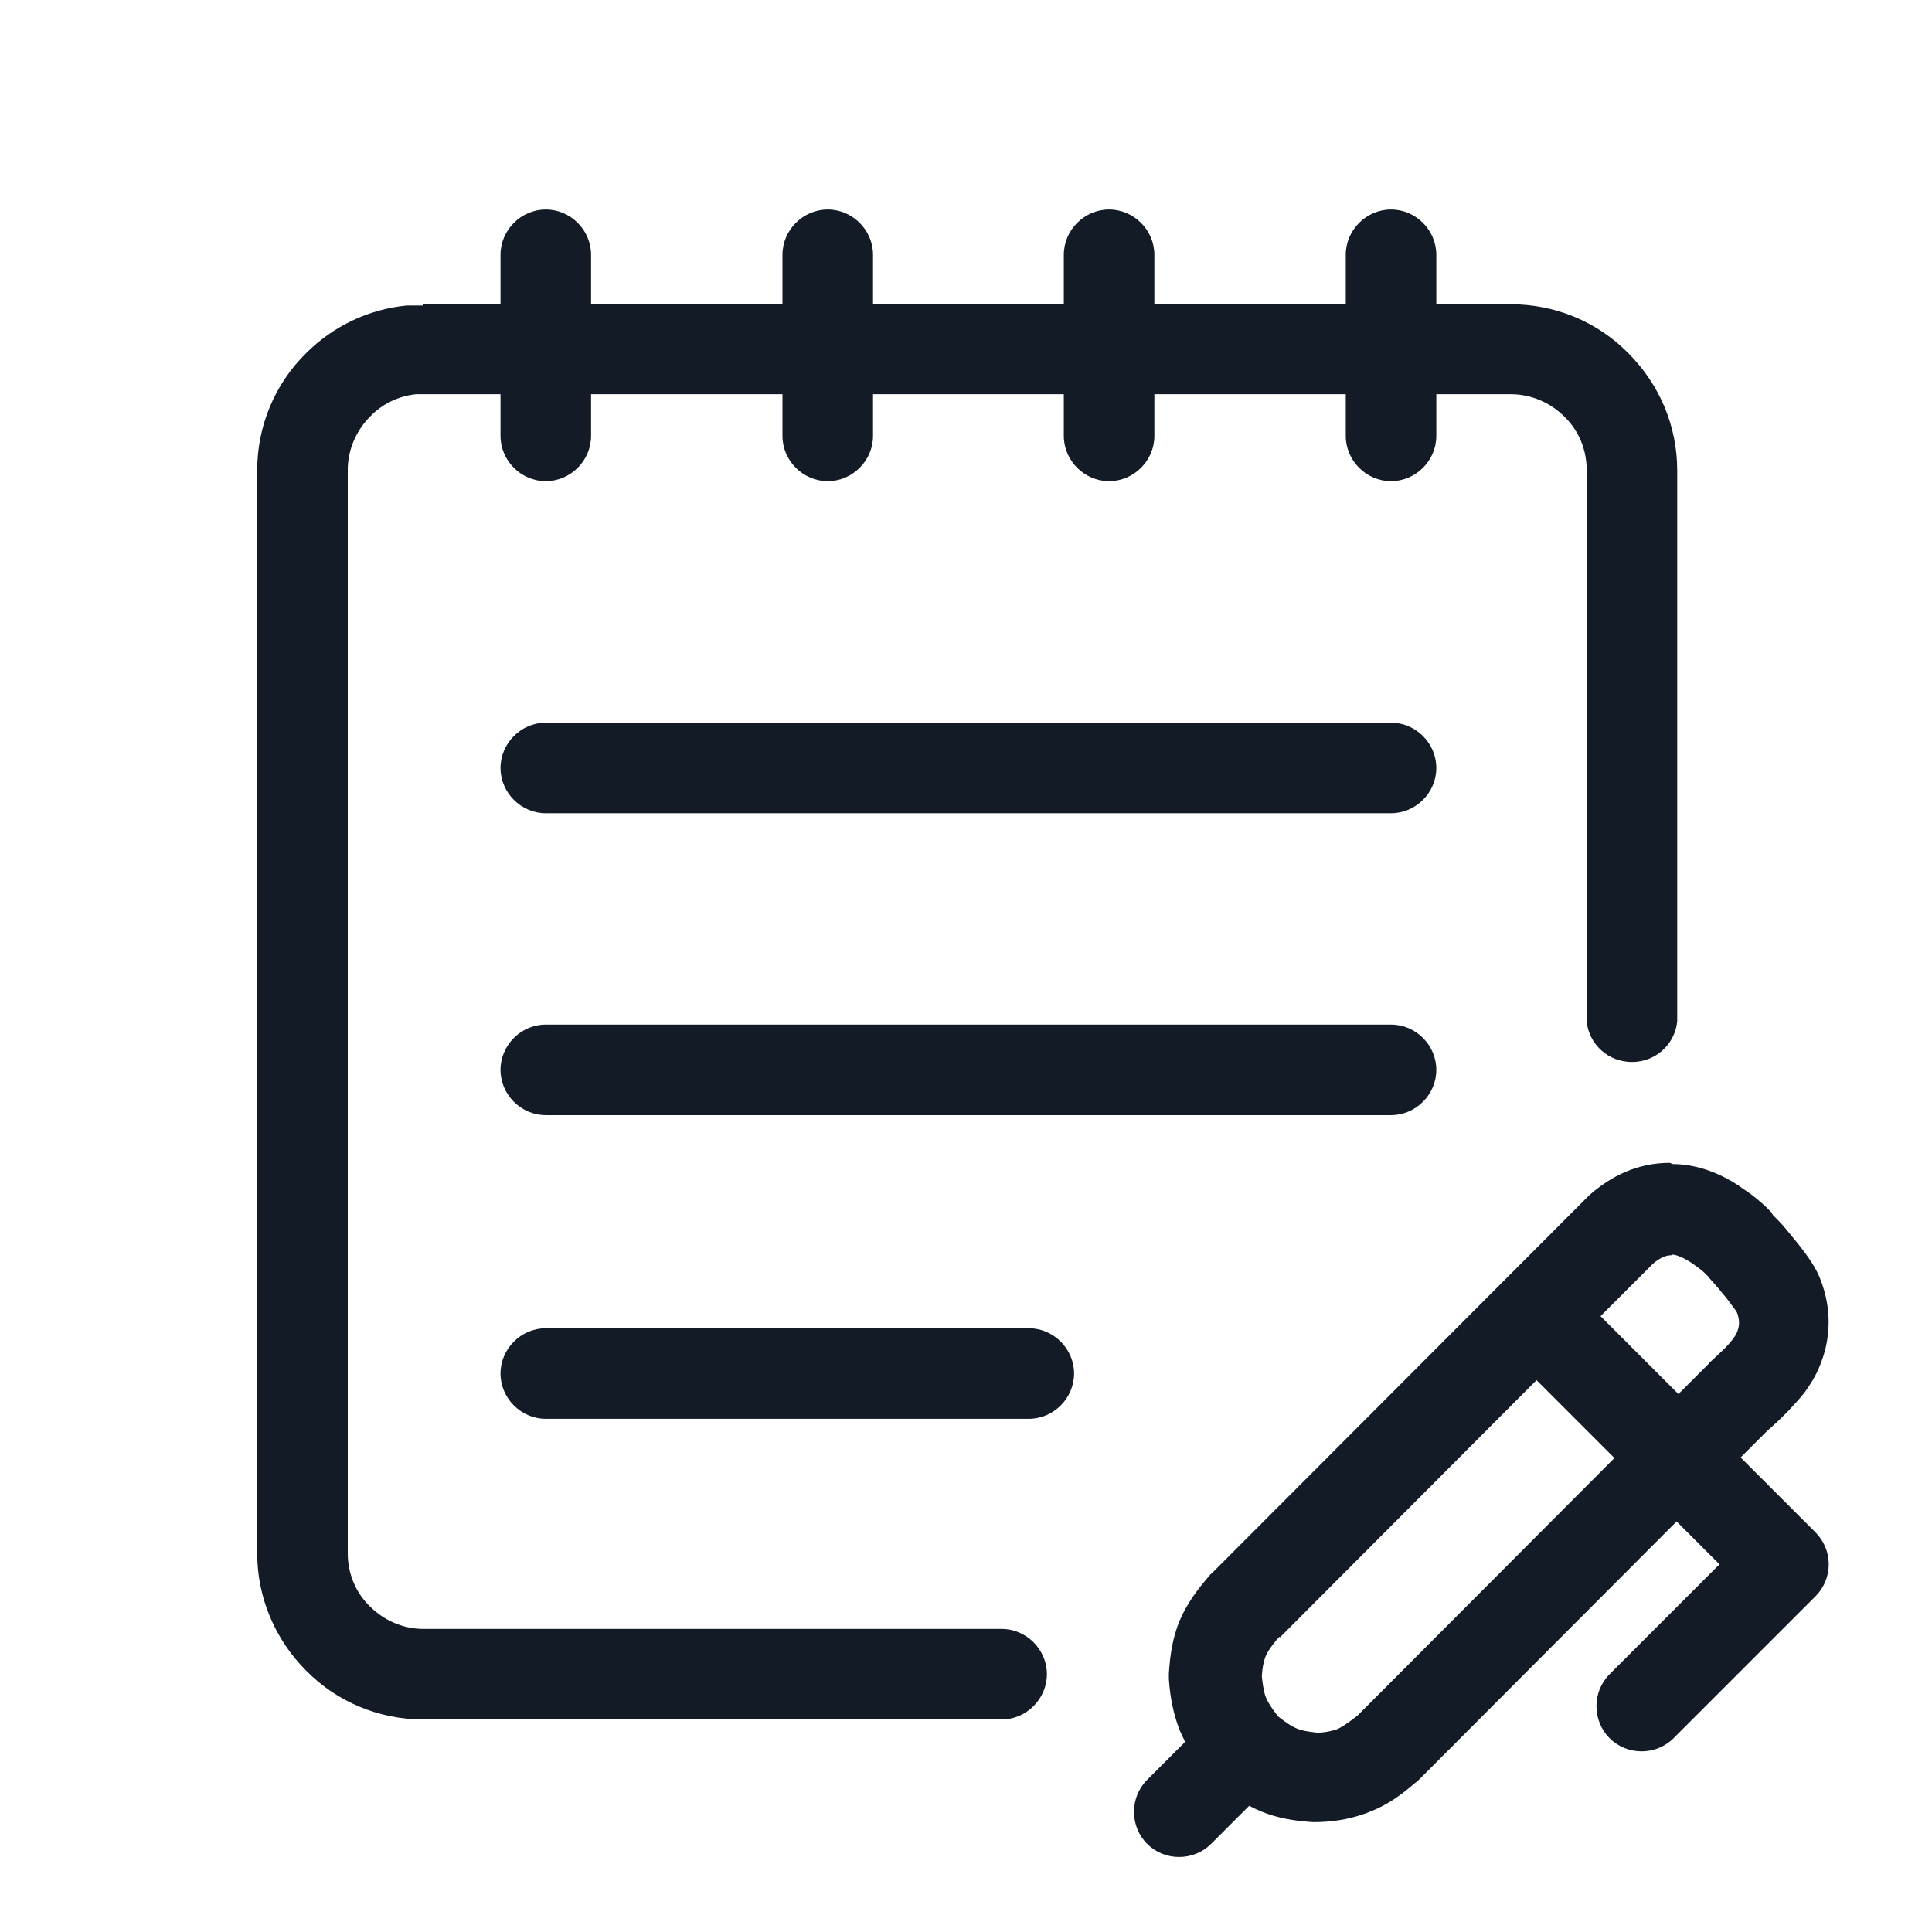 <svg width="32" height="32" viewBox="0 0 32 32" fill="none" xmlns="http://www.w3.org/2000/svg">
<path fill-rule="evenodd" clip-rule="evenodd" d="M27.7 19.28C28.22 19.28 28.66 19.53 28.9 19.71C29.04 19.8 29.15 19.9 29.23 19.97C29.27 20.01 29.3 20.04 29.32 20.06C29.33 20.07 29.34 20.08 29.35 20.09V20.1L29.37 20.13C29.39 20.15 29.41 20.17 29.44 20.2C29.5 20.26 29.57 20.34 29.65 20.44C29.78 20.6 30.03 20.89 30.14 21.16C30.36 21.7 30.31 22.21 30.15 22.6C30.08 22.79 29.97 22.95 29.9 23.05C29.81 23.17 29.7 23.28 29.61 23.38C29.52 23.47 29.43 23.56 29.36 23.62C29.33 23.65 29.3 23.67 29.28 23.69L28.83 24.14L30.07 25.38C30.21 25.52 30.29 25.71 30.29 25.91C30.29 26.11 30.21 26.3 30.07 26.44L27.72 28.79C27.43 29.08 26.95 29.08 26.66 28.79C26.37 28.5 26.37 28.02 26.66 27.73L28.48 25.91L27.77 25.2L23.49 29.49C23.49 29.49 23.46 29.52 23.44 29.53C23.22 29.72 22.99 29.89 22.71 30C22.42 30.12 22.14 30.17 21.83 30.18C21.8 30.18 21.77 30.18 21.74 30.18C21.45 30.16 21.17 30.12 20.88 30C20.81 29.97 20.75 29.94 20.69 29.91L20.06 30.54C19.77 30.83 19.29 30.83 19 30.54C18.71 30.25 18.71 29.77 19 29.48L19.63 28.85C19.6 28.79 19.57 28.73 19.54 28.66C19.43 28.38 19.38 28.1 19.36 27.81C19.36 27.78 19.36 27.75 19.36 27.72C19.38 27.41 19.42 27.13 19.54 26.84C19.66 26.56 19.83 26.33 20.03 26.1C20.04 26.08 20.06 26.07 20.07 26.06L26.29 19.83C26.29 19.83 26.31 19.81 26.32 19.8C26.68 19.48 27.12 19.26 27.66 19.26L27.7 19.28ZM21.19 27.11C21.04 27.28 20.99 27.37 20.96 27.44C20.94 27.5 20.91 27.58 20.9 27.77C20.92 27.95 20.94 28.05 20.97 28.12C21 28.19 21.05 28.28 21.17 28.43C21.32 28.55 21.41 28.6 21.48 28.63C21.55 28.66 21.64 28.68 21.83 28.7C22 28.69 22.09 28.66 22.15 28.64C22.22 28.61 22.31 28.55 22.48 28.42L26.74 24.15L25.45 22.86L21.2 27.12L21.19 27.11ZM27.7 20.79C27.6 20.79 27.51 20.82 27.38 20.93L26.51 21.8L27.8 23.09L28.26 22.63C28.26 22.63 28.29 22.6 28.3 22.59L28.31 22.57C28.32 22.56 28.35 22.54 28.37 22.52C28.42 22.47 28.49 22.41 28.56 22.34C28.63 22.27 28.69 22.2 28.73 22.14C28.74 22.12 28.75 22.11 28.76 22.1C28.76 22.09 28.76 22.08 28.77 22.07C28.81 21.97 28.82 21.87 28.77 21.74C28.77 21.74 28.75 21.7 28.7 21.64C28.65 21.57 28.59 21.49 28.52 21.41C28.46 21.33 28.39 21.26 28.35 21.21C28.33 21.19 28.31 21.17 28.3 21.15L28.28 21.13C28.28 21.13 28.25 21.1 28.23 21.08C28.19 21.04 28.12 20.99 28.05 20.94C27.88 20.82 27.75 20.78 27.7 20.78V20.79Z" fill="#131C26"/>
<path fill-rule="evenodd" clip-rule="evenodd" d="M8.29 12.72C8.29 12.31 8.63 11.97 9.04 11.97H23.04C23.45 11.97 23.79 12.31 23.79 12.72C23.79 13.13 23.45 13.47 23.04 13.47H9.04C8.63 13.47 8.29 13.13 8.29 12.72Z" fill="#131C26"/>
<path fill-rule="evenodd" clip-rule="evenodd" d="M8.29 17.72C8.29 17.31 8.63 16.97 9.04 16.97H23.04C23.45 16.97 23.79 17.31 23.79 17.72C23.79 18.13 23.45 18.47 23.04 18.47H9.04C8.63 18.47 8.29 18.13 8.29 17.72Z" fill="#131C26"/>
<path fill-rule="evenodd" clip-rule="evenodd" d="M8.29 22.75C8.29 22.34 8.63 22 9.04 22H17.04C17.45 22 17.79 22.34 17.79 22.75C17.79 23.16 17.45 23.5 17.04 23.5H9.04C8.63 23.5 8.29 23.16 8.29 22.75Z" fill="#131C26"/>
<path d="M7.01 5.04H25.03C25.76 5.04 26.46 5.33 26.97 5.85C27.49 6.37 27.78 7.06 27.78 7.79V16.92C27.74 17.3 27.42 17.59 27.03 17.59C26.64 17.59 26.32 17.3 26.28 16.92V16.84V7.78C26.28 7.45 26.15 7.13 25.91 6.9C25.68 6.67 25.36 6.53 25.03 6.53H6.89C6.6 6.56 6.33 6.69 6.13 6.9C5.9 7.13 5.76 7.45 5.76 7.78V25.73C5.76 26.06 5.89 26.38 6.13 26.61C6.36 26.84 6.68 26.98 7.01 26.98H16.59C17 26.98 17.34 27.32 17.34 27.73C17.34 28.14 17 28.48 16.59 28.48H7.01C6.28 28.48 5.58 28.19 5.07 27.67C4.55 27.15 4.26 26.45 4.26 25.73V7.79C4.26 7.06 4.55 6.36 5.07 5.85C5.52 5.4 6.11 5.12 6.74 5.06H7.01V5.04Z" fill="#131C26"/>
<path fill-rule="evenodd" clip-rule="evenodd" d="M9.04 3.47C9.45 3.47 9.79 3.81 9.79 4.22V7.22C9.79 7.63 9.45 7.97 9.04 7.97C8.63 7.97 8.29 7.63 8.29 7.22V4.22C8.29 3.81 8.63 3.47 9.04 3.47Z" fill="#131C26"/>
<path fill-rule="evenodd" clip-rule="evenodd" d="M13.71 3.47C14.12 3.47 14.46 3.81 14.46 4.22V7.22C14.46 7.63 14.12 7.97 13.71 7.97C13.3 7.97 12.96 7.63 12.96 7.22V4.22C12.96 3.81 13.3 3.47 13.71 3.47Z" fill="#131C26"/>
<path fill-rule="evenodd" clip-rule="evenodd" d="M18.37 3.47C18.78 3.47 19.12 3.81 19.12 4.22V7.22C19.12 7.63 18.78 7.97 18.37 7.97C17.96 7.97 17.62 7.63 17.62 7.22V4.22C17.62 3.81 17.96 3.47 18.37 3.47Z" fill="#131C26"/>
<path fill-rule="evenodd" clip-rule="evenodd" d="M23.04 3.47C23.45 3.47 23.79 3.81 23.79 4.22V7.22C23.79 7.63 23.45 7.97 23.04 7.97C22.63 7.97 22.29 7.63 22.29 7.22V4.22C22.29 3.81 22.63 3.47 23.04 3.47Z" fill="#131C26"/>
</svg>
